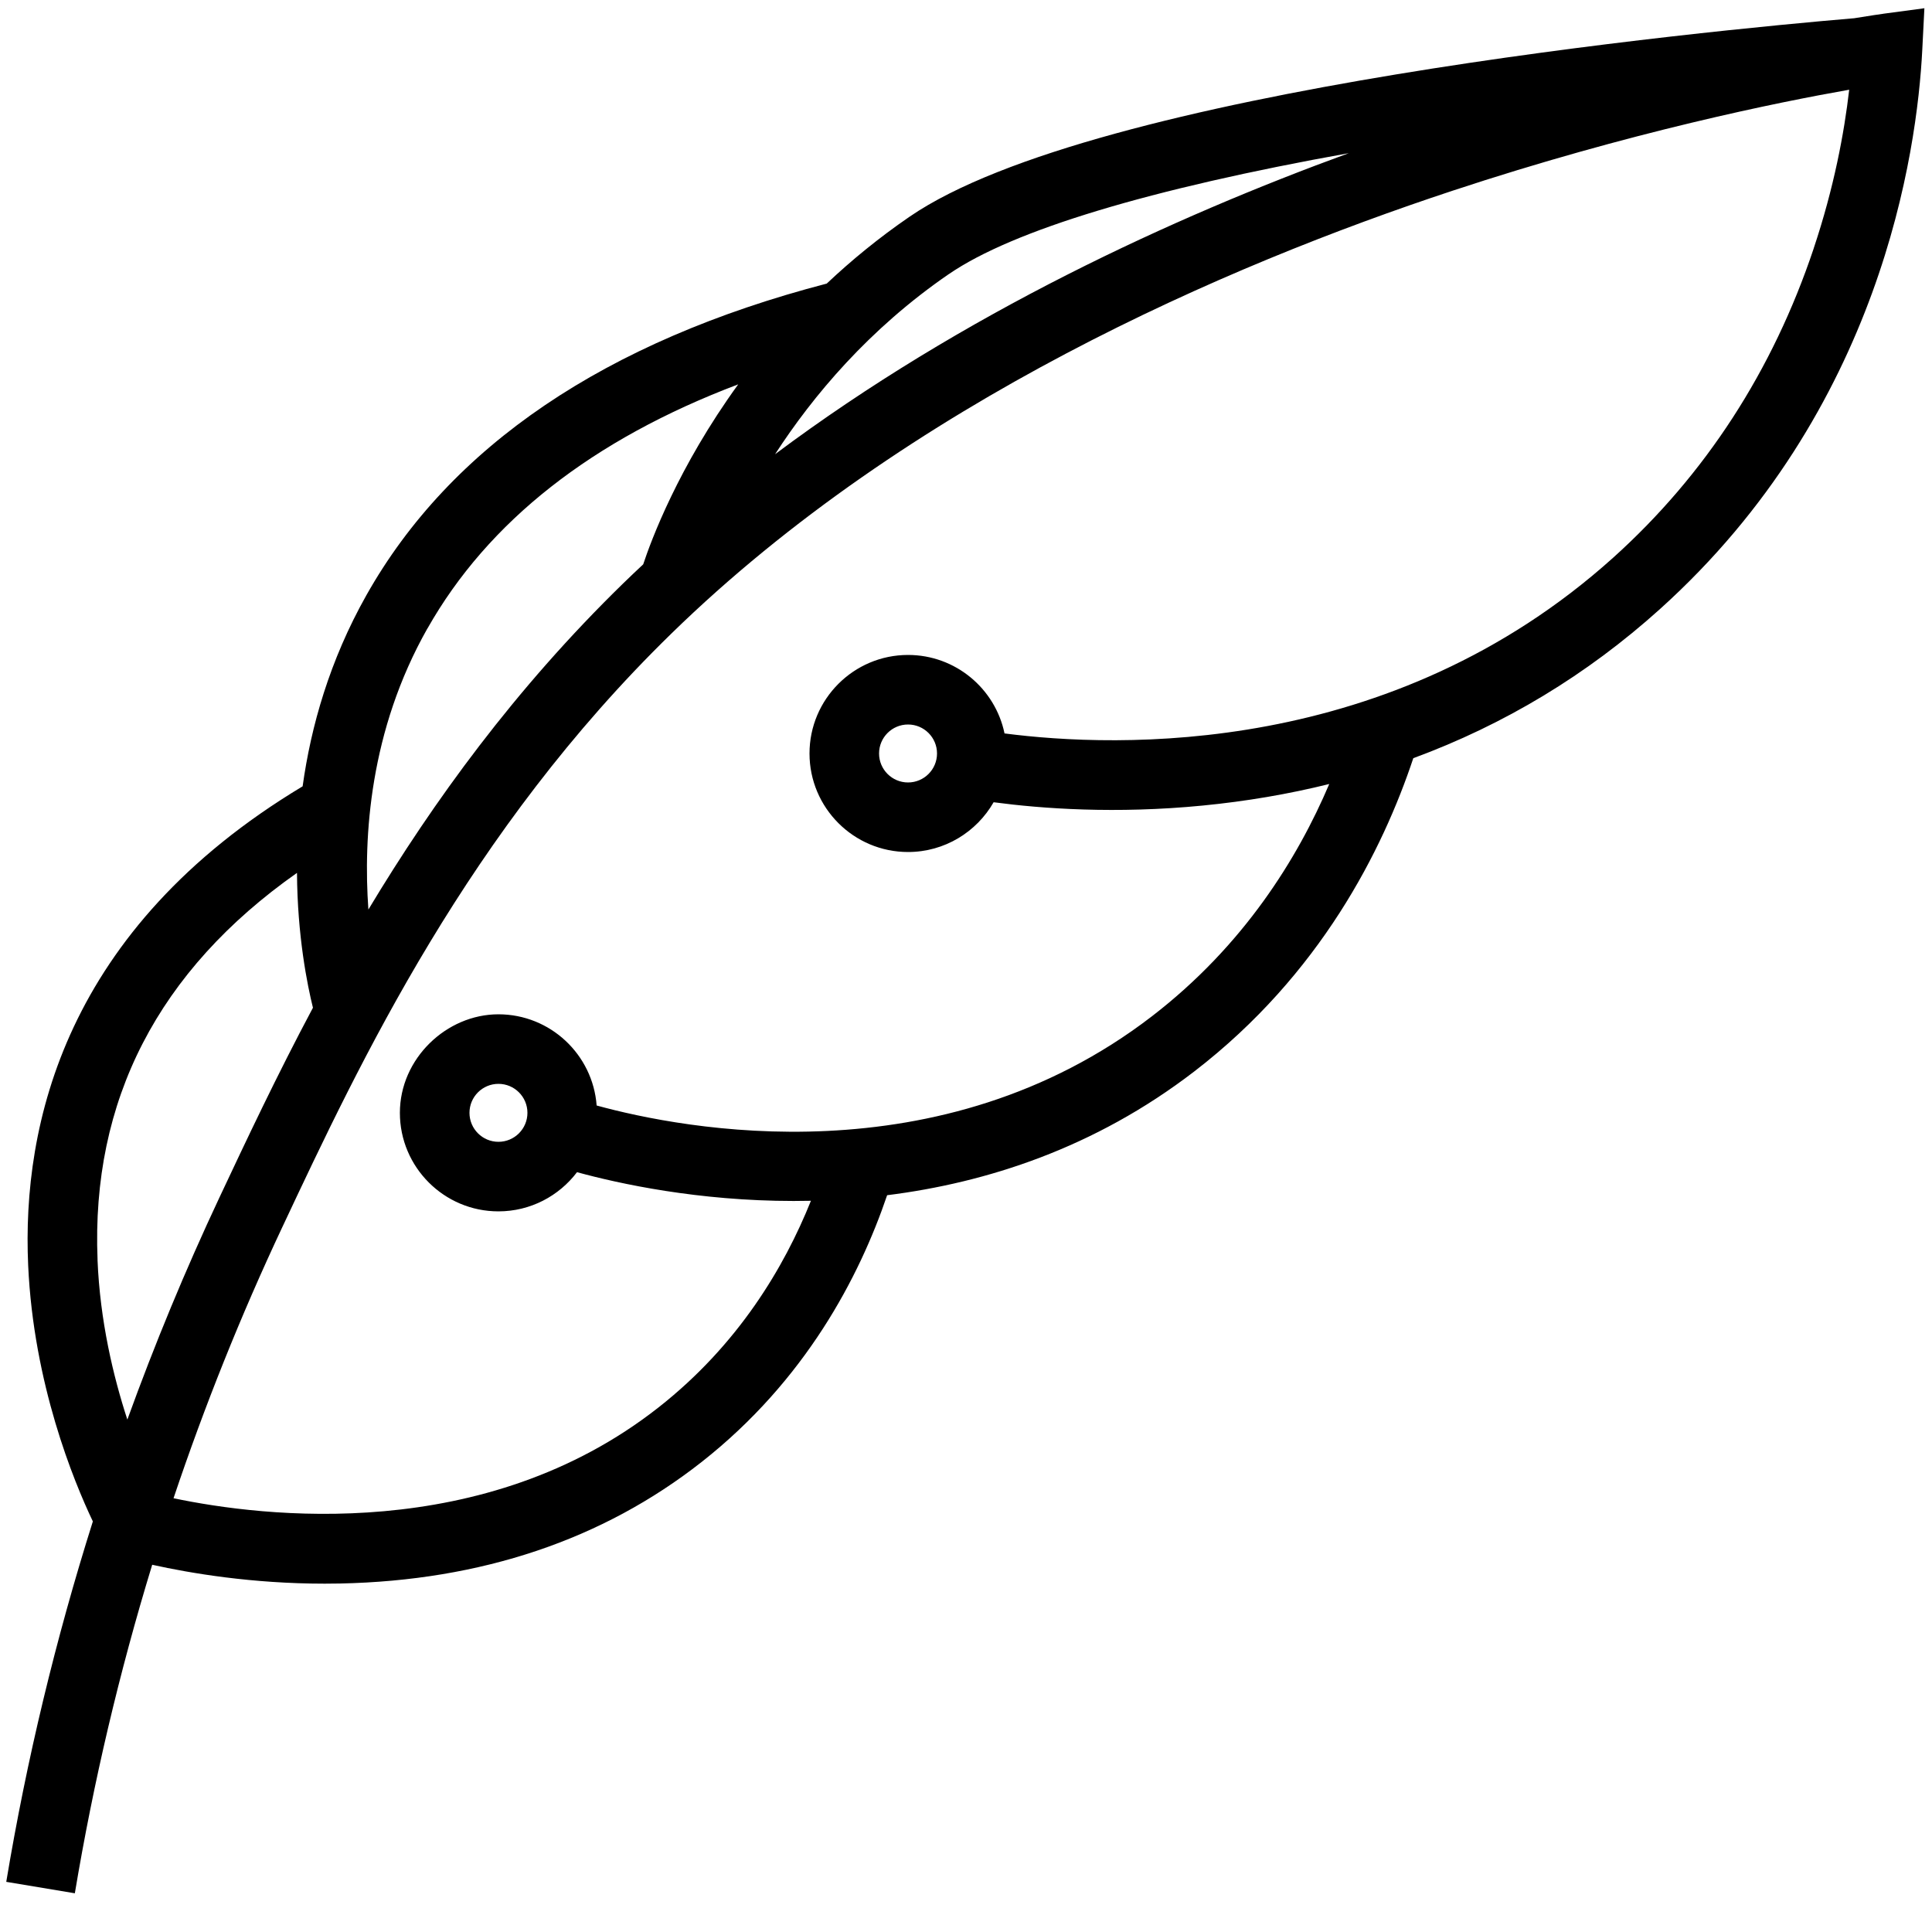<?xml version="1.0" encoding="UTF-8"?>
<svg id="Layer_1" xmlns="http://www.w3.org/2000/svg" viewBox="0 0 500 500">
  <path fill="currentColor" d="M487.3,3.58c-.44.06-3.02.41-7.43,1.14-37.95,3.21-196.42,18.39-244.47,51.36-7.96,5.46-15.08,11.31-21.44,17.31-57.33,14.95-97.42,42.08-119.15,80.67-9.51,16.89-14.34,33.95-16.49,49.44C16.79,240.45,5.64,291.11,7.29,327.47c1.39,30.64,11.77,55.83,16.74,66.27-9.62,30.45-17.13,61.61-22.41,93.28l17.75,2.96c4.81-28.83,11.51-57.22,20.02-85.02,9.87,2.19,25.84,4.89,44.64,4.89,1.33,0,2.67-.01,4.02-.04,36.48-.75,67.95-11.34,93.53-31.45,26.9-21.15,40.83-47.91,48.01-69.04,25.64-3.21,53.67-12.17,79.51-32.05,32.62-25.1,48.76-57.34,56.66-81.05,23.6-8.7,44.95-21.58,63.81-38.57,57.25-51.55,66.56-118.36,67.91-144.7l.55-10.82-10.74,1.44ZM245.59,70.92c16.55-11.36,52.01-22.04,103.47-31.28-45.21,16.49-99.8,41.52-148.47,77.91,9.77-15.07,24.27-32.41,45-46.64ZM110.61,162.68c15.7-27.75,42.69-48.93,80.44-63.21-15.53,21.41-22.58,40.49-24.59,46.58-1.76,1.65-3.52,3.31-5.25,5-27.96,27.26-49.09,56.42-65.87,84.34-1.35-18.79.31-46.29,15.26-72.72ZM25.25,326.05c-1.68-41.25,15.68-74.87,51.61-100.15.1,16.42,2.7,29.12,4.13,34.9-9.39,17.62-17.24,34.31-24.22,49.15-8.82,18.77-16.75,37.94-23.81,57.44-3.63-11.12-7.08-25.51-7.72-41.34ZM469.38,64.31c-10.58,31.61-28.02,58.52-51.84,79.97-57.52,51.79-128.44,49.31-157.57,45.53-2.4-11.58-12.68-20.31-24.97-20.31-14.06,0-25.5,11.44-25.5,25.5s11.44,25.5,25.5,25.5c9.47,0,17.75-5.2,22.15-12.88,12.47,1.66,31.57,3.06,54.09.86,11.31-1.1,22.24-2.97,32.77-5.58-8.18,19.25-22.16,41.85-45.89,60.11-54.85,42.2-121.28,29.24-143.71,23.09-.98-13.18-12-23.6-25.42-23.6s-25.5,11.44-25.5,25.5,11.44,25.5,25.5,25.5c8.3,0,15.68-3.99,20.34-10.14,10.94,2.99,31.37,7.45,56.06,7.45,1.48,0,2.97-.02,4.48-.05-6.91,17.24-18.84,37.29-39.42,53.46-45.1,35.46-102.45,28.37-125.54,23.52,8.03-23.9,17.41-47.32,28.14-70.13,20.31-43.2,48.12-102.38,100.72-153.66,61.26-59.74,143.72-95.28,202.11-114.58,45.89-15.17,84.52-22.96,102.69-26.15-1.28,11.12-3.91,25.29-9.2,41.1ZM242.5,195c0,4.14-3.36,7.5-7.5,7.5s-7.5-3.36-7.5-7.5,3.36-7.5,7.5-7.5,7.5,3.36,7.5,7.5ZM136.5,288c0,4.14-3.36,7.5-7.5,7.5s-7.5-3.36-7.5-7.5,3.36-7.5,7.5-7.5,7.5,3.36,7.5,7.5Z"/>
</svg>